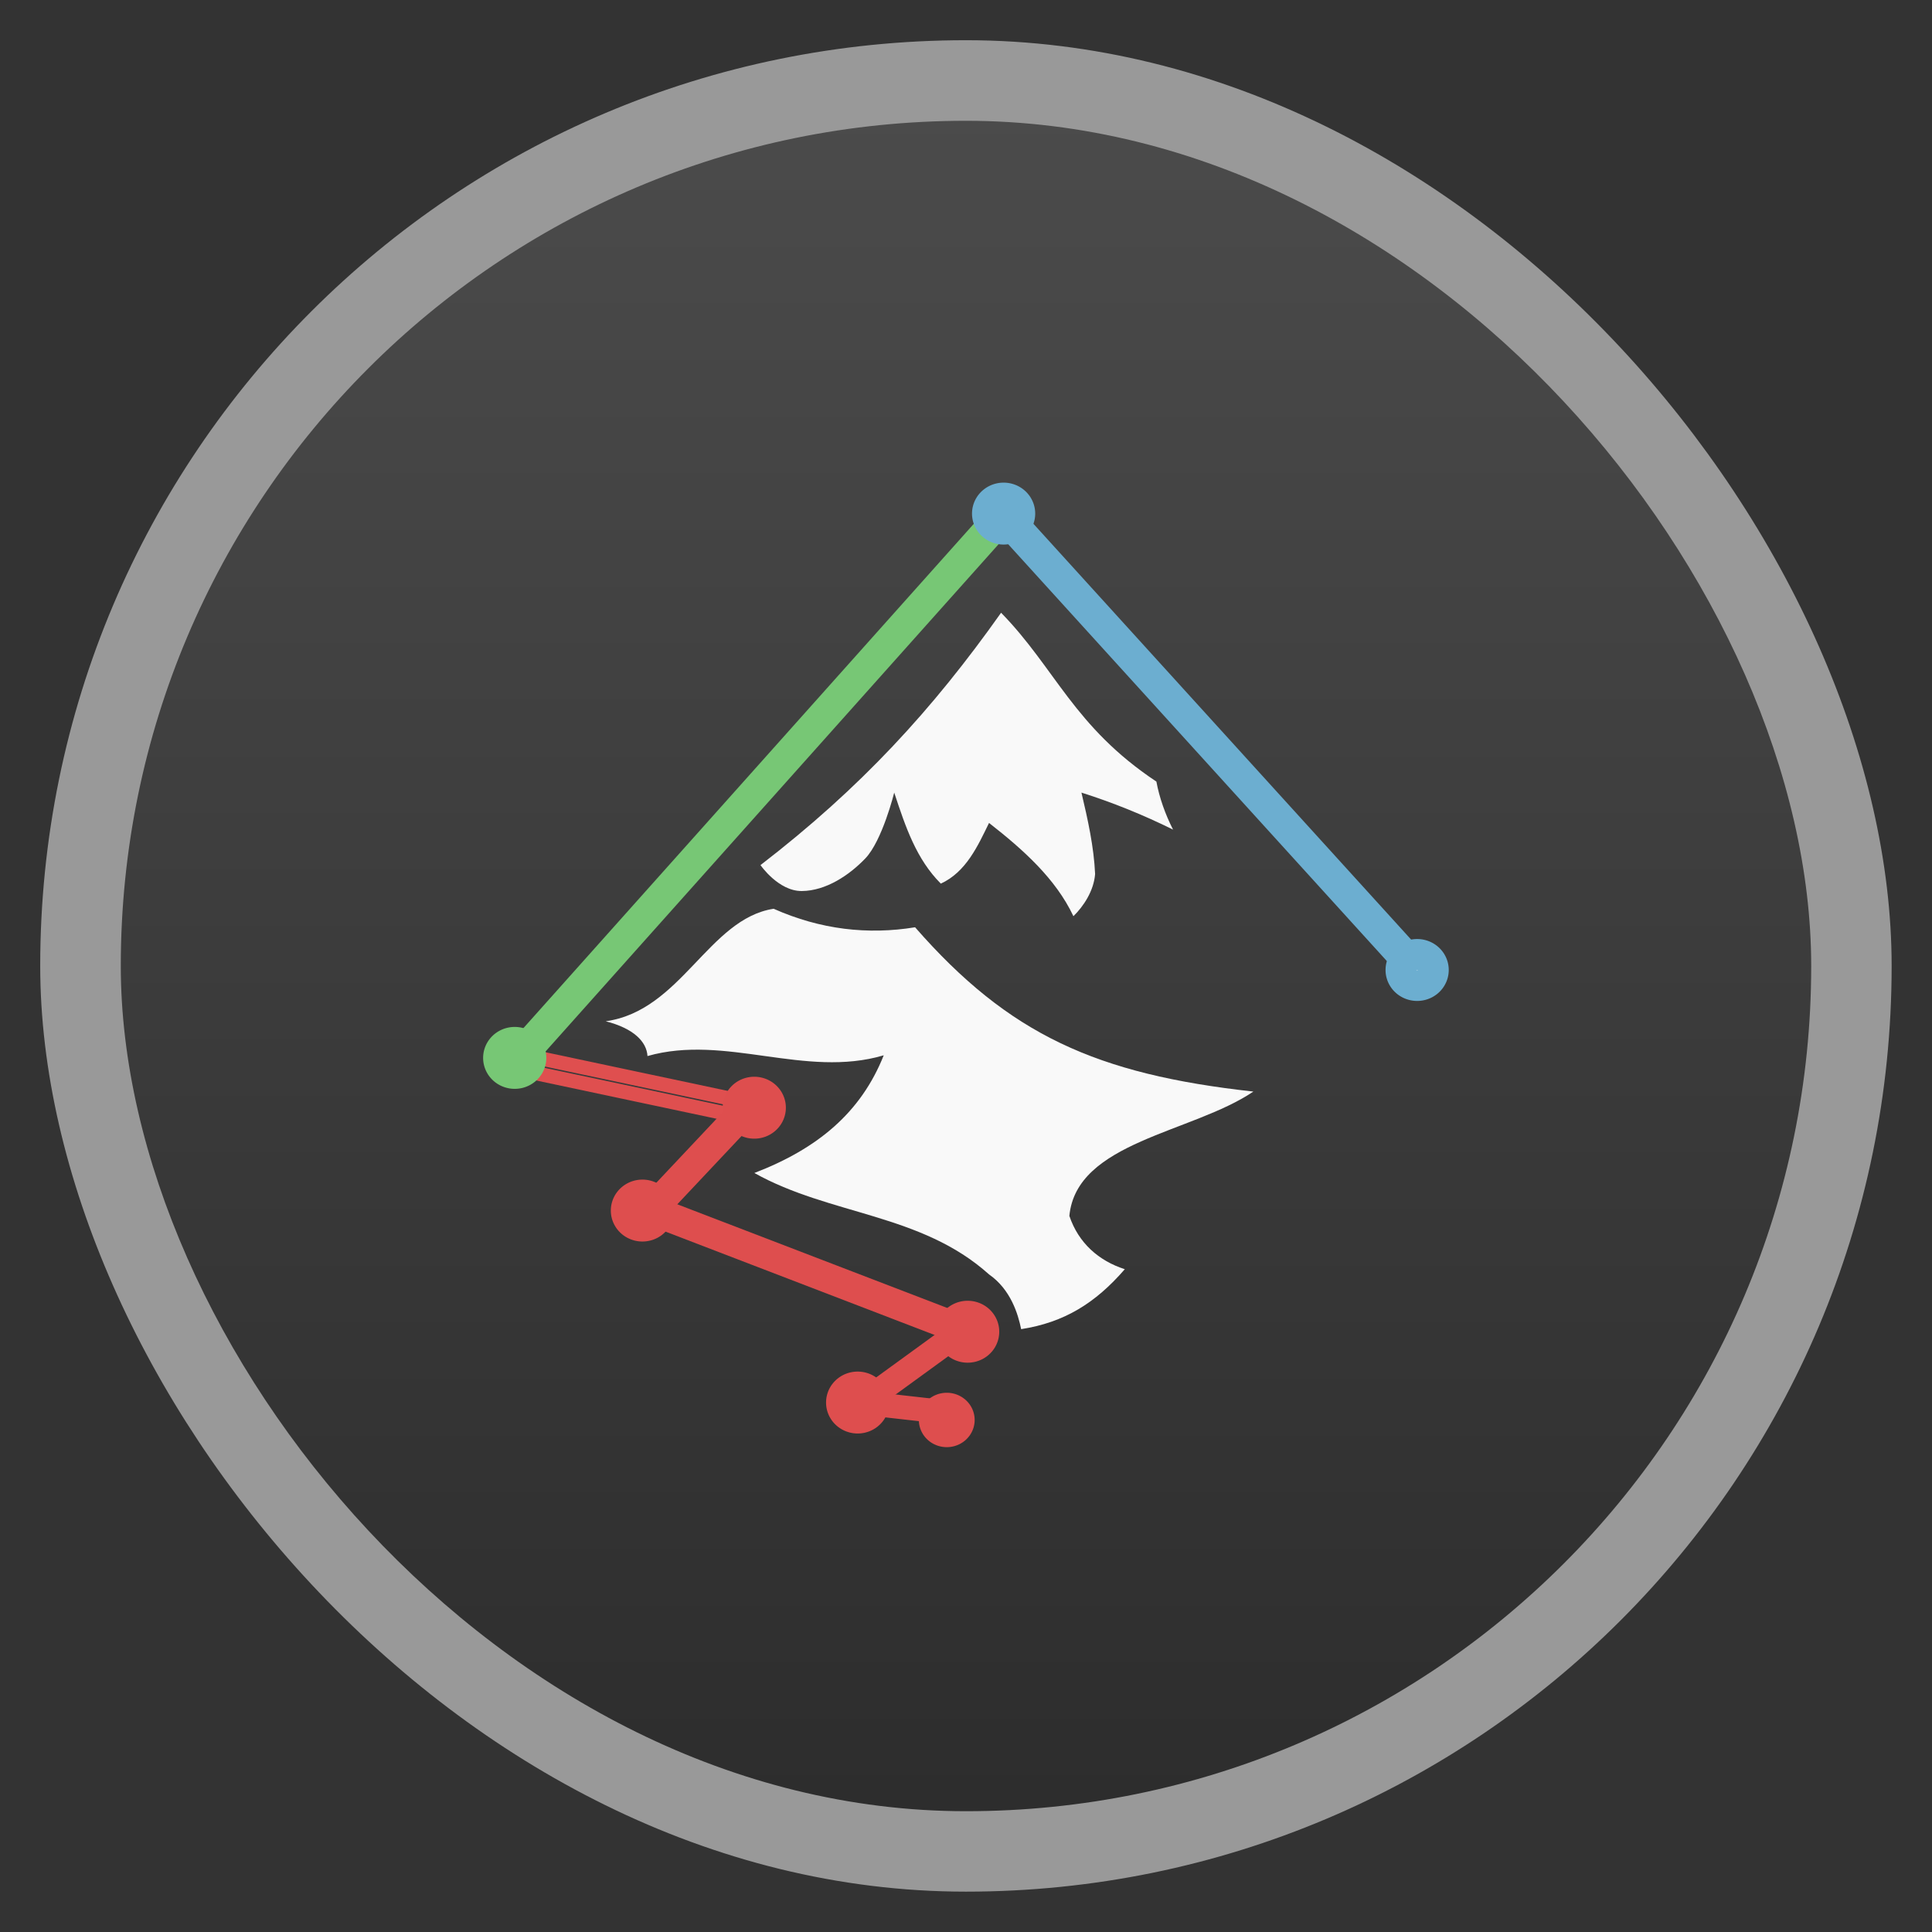 <svg width="48" xmlns="http://www.w3.org/2000/svg" viewBox="0 0 13.547 13.547" height="48" xmlns:xlink="http://www.w3.org/1999/xlink">
<rect x="0" y="0" width="13.547" height="13.547" fill="#333333" stroke="none"/>
<defs>
<linearGradient id="linearGradient4460">
<stop offset="0" style="stop-color:#2d2d2d"/>
<stop offset="1" style="stop-color:#4b4b4b"/>
</linearGradient>
<linearGradient gradientTransform="matrix(1.105 0 0 1.105 -134.279 -295.762)" xlink:href="#linearGradient4460" id="linearGradient3853" y1="279.096" y2="268.33" gradientUnits="userSpaceOnUse" x2="0"/>
</defs>
<g style="fill-rule:evenodd">
<rect width="12.982" x=".282" y=".282" rx="6.491" height="12.982" style="opacity:.5;fill:#fff"/>
<rect width="11.853" x=".847" y=".847" rx="5.926" height="11.853" style="fill:url(#linearGradient3853)"/>
</g>
<g style="fill:#f9f9f9" transform="matrix(.038 0 0 .035 1.88 9.891)">
<path d="m 90.856,-109.285 c 0,0 3.312,5.235 7.623,5.194 4.469,-0.042 8.755,-3.174 11.714,-6.524 3.141,-3.556 5.338,-13.196 5.338,-13.196 2.114,6.969 4.09,13.322 8.6,18.238 4.677,-2.341 6.821,-7.558 8.897,-12.159 6.285,5.338 12.296,11.154 15.569,18.683 1.882,-1.996 3.764,-5.087 4.003,-8.452 -0.224,-5.437 -1.338,-10.873 -2.521,-16.31 5.771,1.992 11.269,4.395 16.903,7.414 -1.451,-3.099 -2.528,-6.412 -3.073,-9.618 -15.259,-11.011 -18.628,-22.695 -28.658,-33.827 -12.671,19.434 -25.894,35.085 -44.396,50.557 z"/>
<path d="m 138.952,-16.318 c 7.94,-1.344 13.69,-5.191 19.128,-12.01 -4.818,-1.681 -8.541,-5.24 -10.231,-10.676 1.307,-14.874 22.637,-16.607 33.955,-24.91 -28.991,-3.47 -45.126,-11.433 -62.424,-32.917 -8.699,1.55 -17.471,0.461 -26.097,-3.707 -12.016,2.014 -17.068,20.45 -30.99,22.538 5.209,1.443 7.559,4.133 7.71,6.969 14.384,-4.448 29.062,4.52 43.593,-0.148 -4.203,11.457 -12.161,18.689 -23.872,23.576 13.963,8.492 30.742,8.067 43.297,20.314 4.011,3.032 5.362,7.941 5.931,10.972 z"/>
</g>
<g style="stroke-linecap:round;stroke-linejoin:round">
<g transform="matrix(.927 0 0 .944 .24 .386)">
<rect width="1.881" x="5.283" y="6.519" rx=".002" height=".115" style="fill:none;stroke:#df4f4f;stroke-width:.105" transform="matrix(.979 .204 -.239 .971 0 0)"/>
</g>
<g style="stroke:#de4e4e">
<g style="fill:none" transform="matrix(.927 0 0 .944 .24 .386)">
<rect width=".09" x="9.29" y="2.692" rx=".002" height="1.1" style="stroke-width:.136" transform="matrix(.777 .63 -.692 .722 0 0)"/>
<rect width="2.582" x="7.74" y="6.343" rx=".001" height=".104" style="stroke-width:.118" transform="matrix(.936 .353 -.407 .913 0 0)"/>
</g>
<g transform="matrix(.927 0 0 .944 .24 .386)">
<rect width=".084" x="13.012" y="5.428" rx=".002" height=".984" style="fill:#d32626;stroke-width:.125" transform="matrix(.875 .485 -.814 .581 0 0)"/>
<rect width=".085" x="-9.95" y="3.803" rx=".001" height=".689" style="fill:#fff;stroke-width:.105" transform="matrix(-.249 -.968 .994 .11 0 0)"/>
</g>
<g style="fill:none">
<g style="stroke-width:.229" transform="matrix(.927 0 0 .944 .24 .386)">
<path d="m 6.353,10.009 a 0.124,0.115 0 0 1 -0.249,0 0.124,0.115 0 1 1 0.249,0 z"/>
<path d="m 7.185,9.483 a 0.124,0.115 0 0 1 -0.249,0 0.124,0.115 0 1 1 0.249,0 z"/>
<path d="m 4.725,8.583 a 0.124,0.115 0 0 1 -0.249,0 0.124,0.115 0 1 1 0.249,0 z"/>
<path d="m 5.571,7.819 a 0.124,0.115 0 0 1 -0.249,0 0.124,0.115 0 1 1 0.249,0 z"/>
</g>
<g transform="matrix(.927 0 0 .944 .24 .386)">
<path style="stroke-width:.202" d="m 7.012,10.148 a 0.11,0.101 0 0 1 -0.219,0 0.11,0.101 0 1 1 0.219,0 z"/>
</g>
</g>
</g>
<g style="stroke:#77c775" transform="matrix(.927 0 0 .944 .24 .386)">
<rect width=".021" x="-7.967" y="-4.346" rx=".01" ry=".013" height="5.509" style="fill:#46a844;stroke-width:.227" transform="matrix(-.555 -.832 -.673 .74 0 0)"/>
<path style="fill:none;stroke-width:.229" d="m 3.759,7.449 a 0.124,0.115 0 0 1 -0.249,0 0.124,0.115 0 1 1 0.249,0 z"/>
</g>
<g style="stroke:#6caed0">
<g transform="matrix(.927 0 0 .944 .24 .386)">
<path style="fill:#46a844;stroke-width:.229" d="m 7.457,3.406 a 0.124,0.115 0 0 1 -0.249,0 0.124,0.115 0 1 1 0.249,0 z"/>
</g>
<g style="fill:#fff" transform="matrix(.927 0 0 .944 .24 .386)">
<rect width=".019" x="3.063" y="7.223" rx=".009" ry=".011" height="4.622" style="stroke-width:.225" transform="matrix(.786 -.618 .679 .734 0 0)"/>
<path style="stroke-width:.229" d="m 10.585,6.796 a 0.124,0.115 0 0 1 -0.249,0 0.124,0.115 0 1 1 0.249,0 z"/>
</g>
</g>
</g>
</svg>
